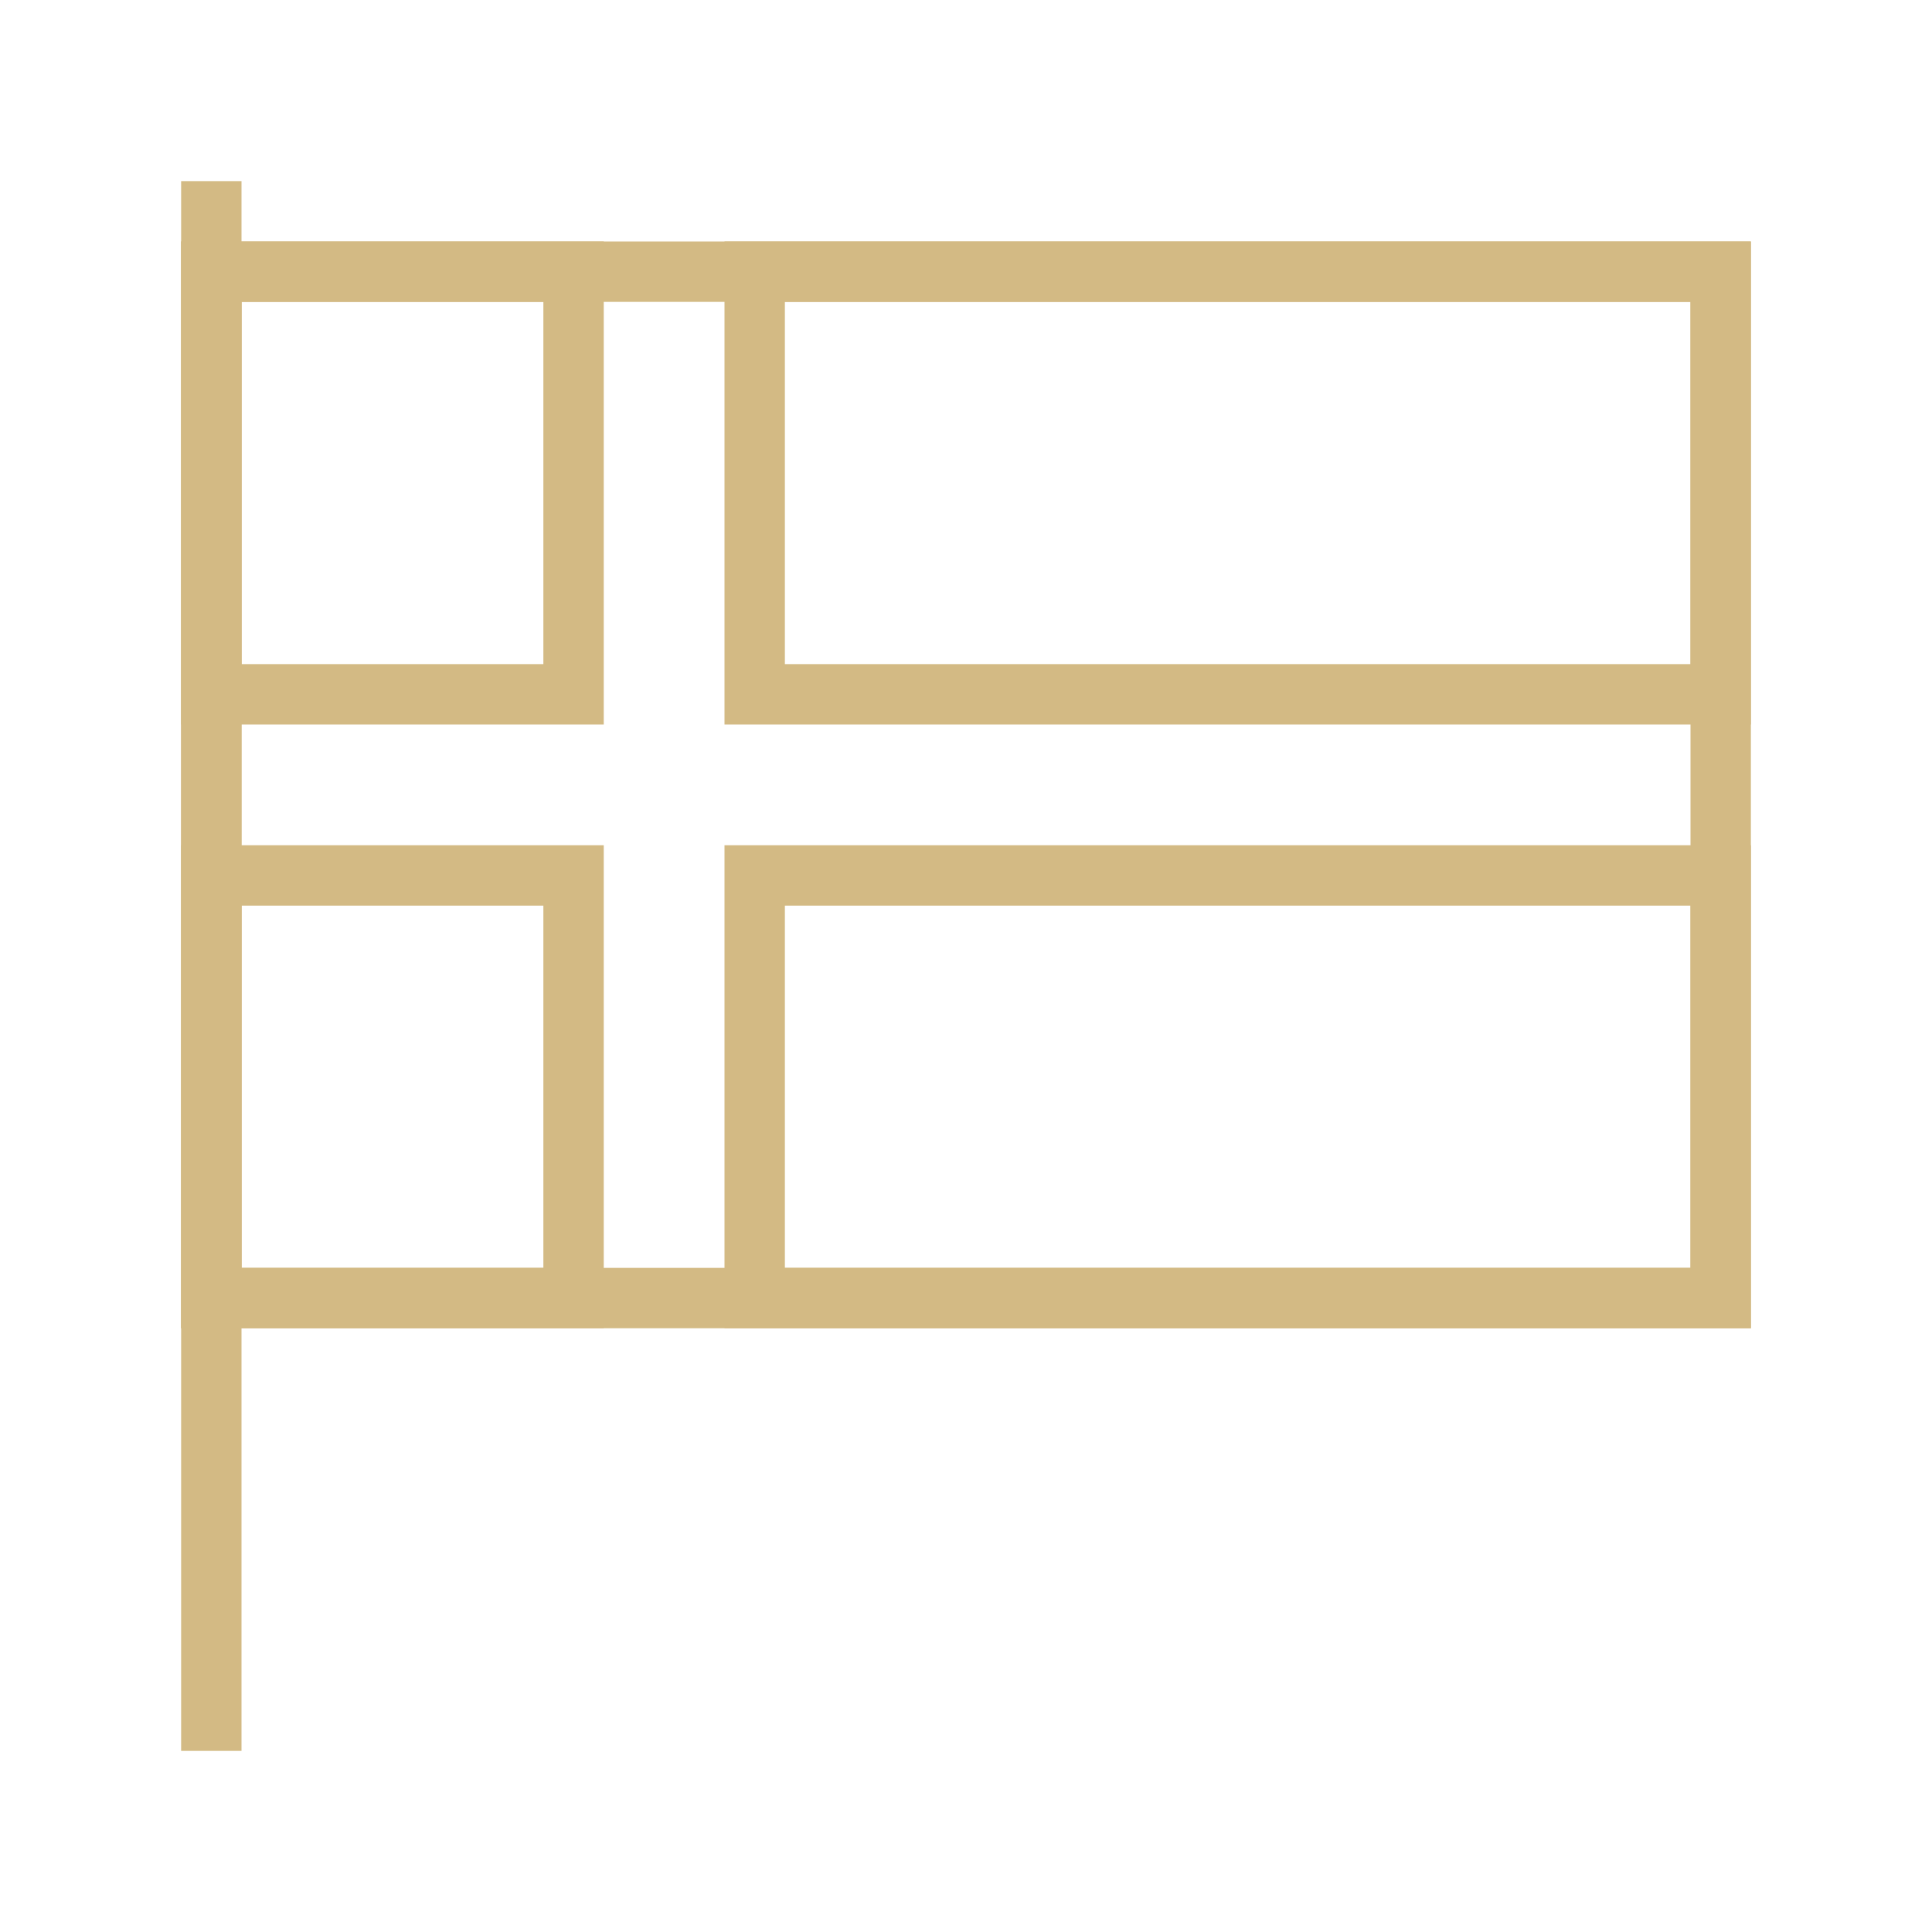 <svg width="32" height="32" viewBox="0 0 32 32" fill="none" xmlns="http://www.w3.org/2000/svg">
<rect x="3.5" y="4.5" width="25" height="17" stroke="#D3BA84"/>
<rect x="3.5" y="4.5" width="6" height="7" stroke="#D3BA84"/>
<rect x="12.5" y="4.5" width="16" height="7" stroke="#D3BA84"/>
<rect x="12.5" y="14.5" width="16" height="7" stroke="#D3BA84"/>
<rect x="3.5" y="14.5" width="6" height="7" stroke="#D3BA84"/>
<line x1="3.5" y1="29" x2="3.5" y2="3" stroke="#D3BA84"/>
</svg>
